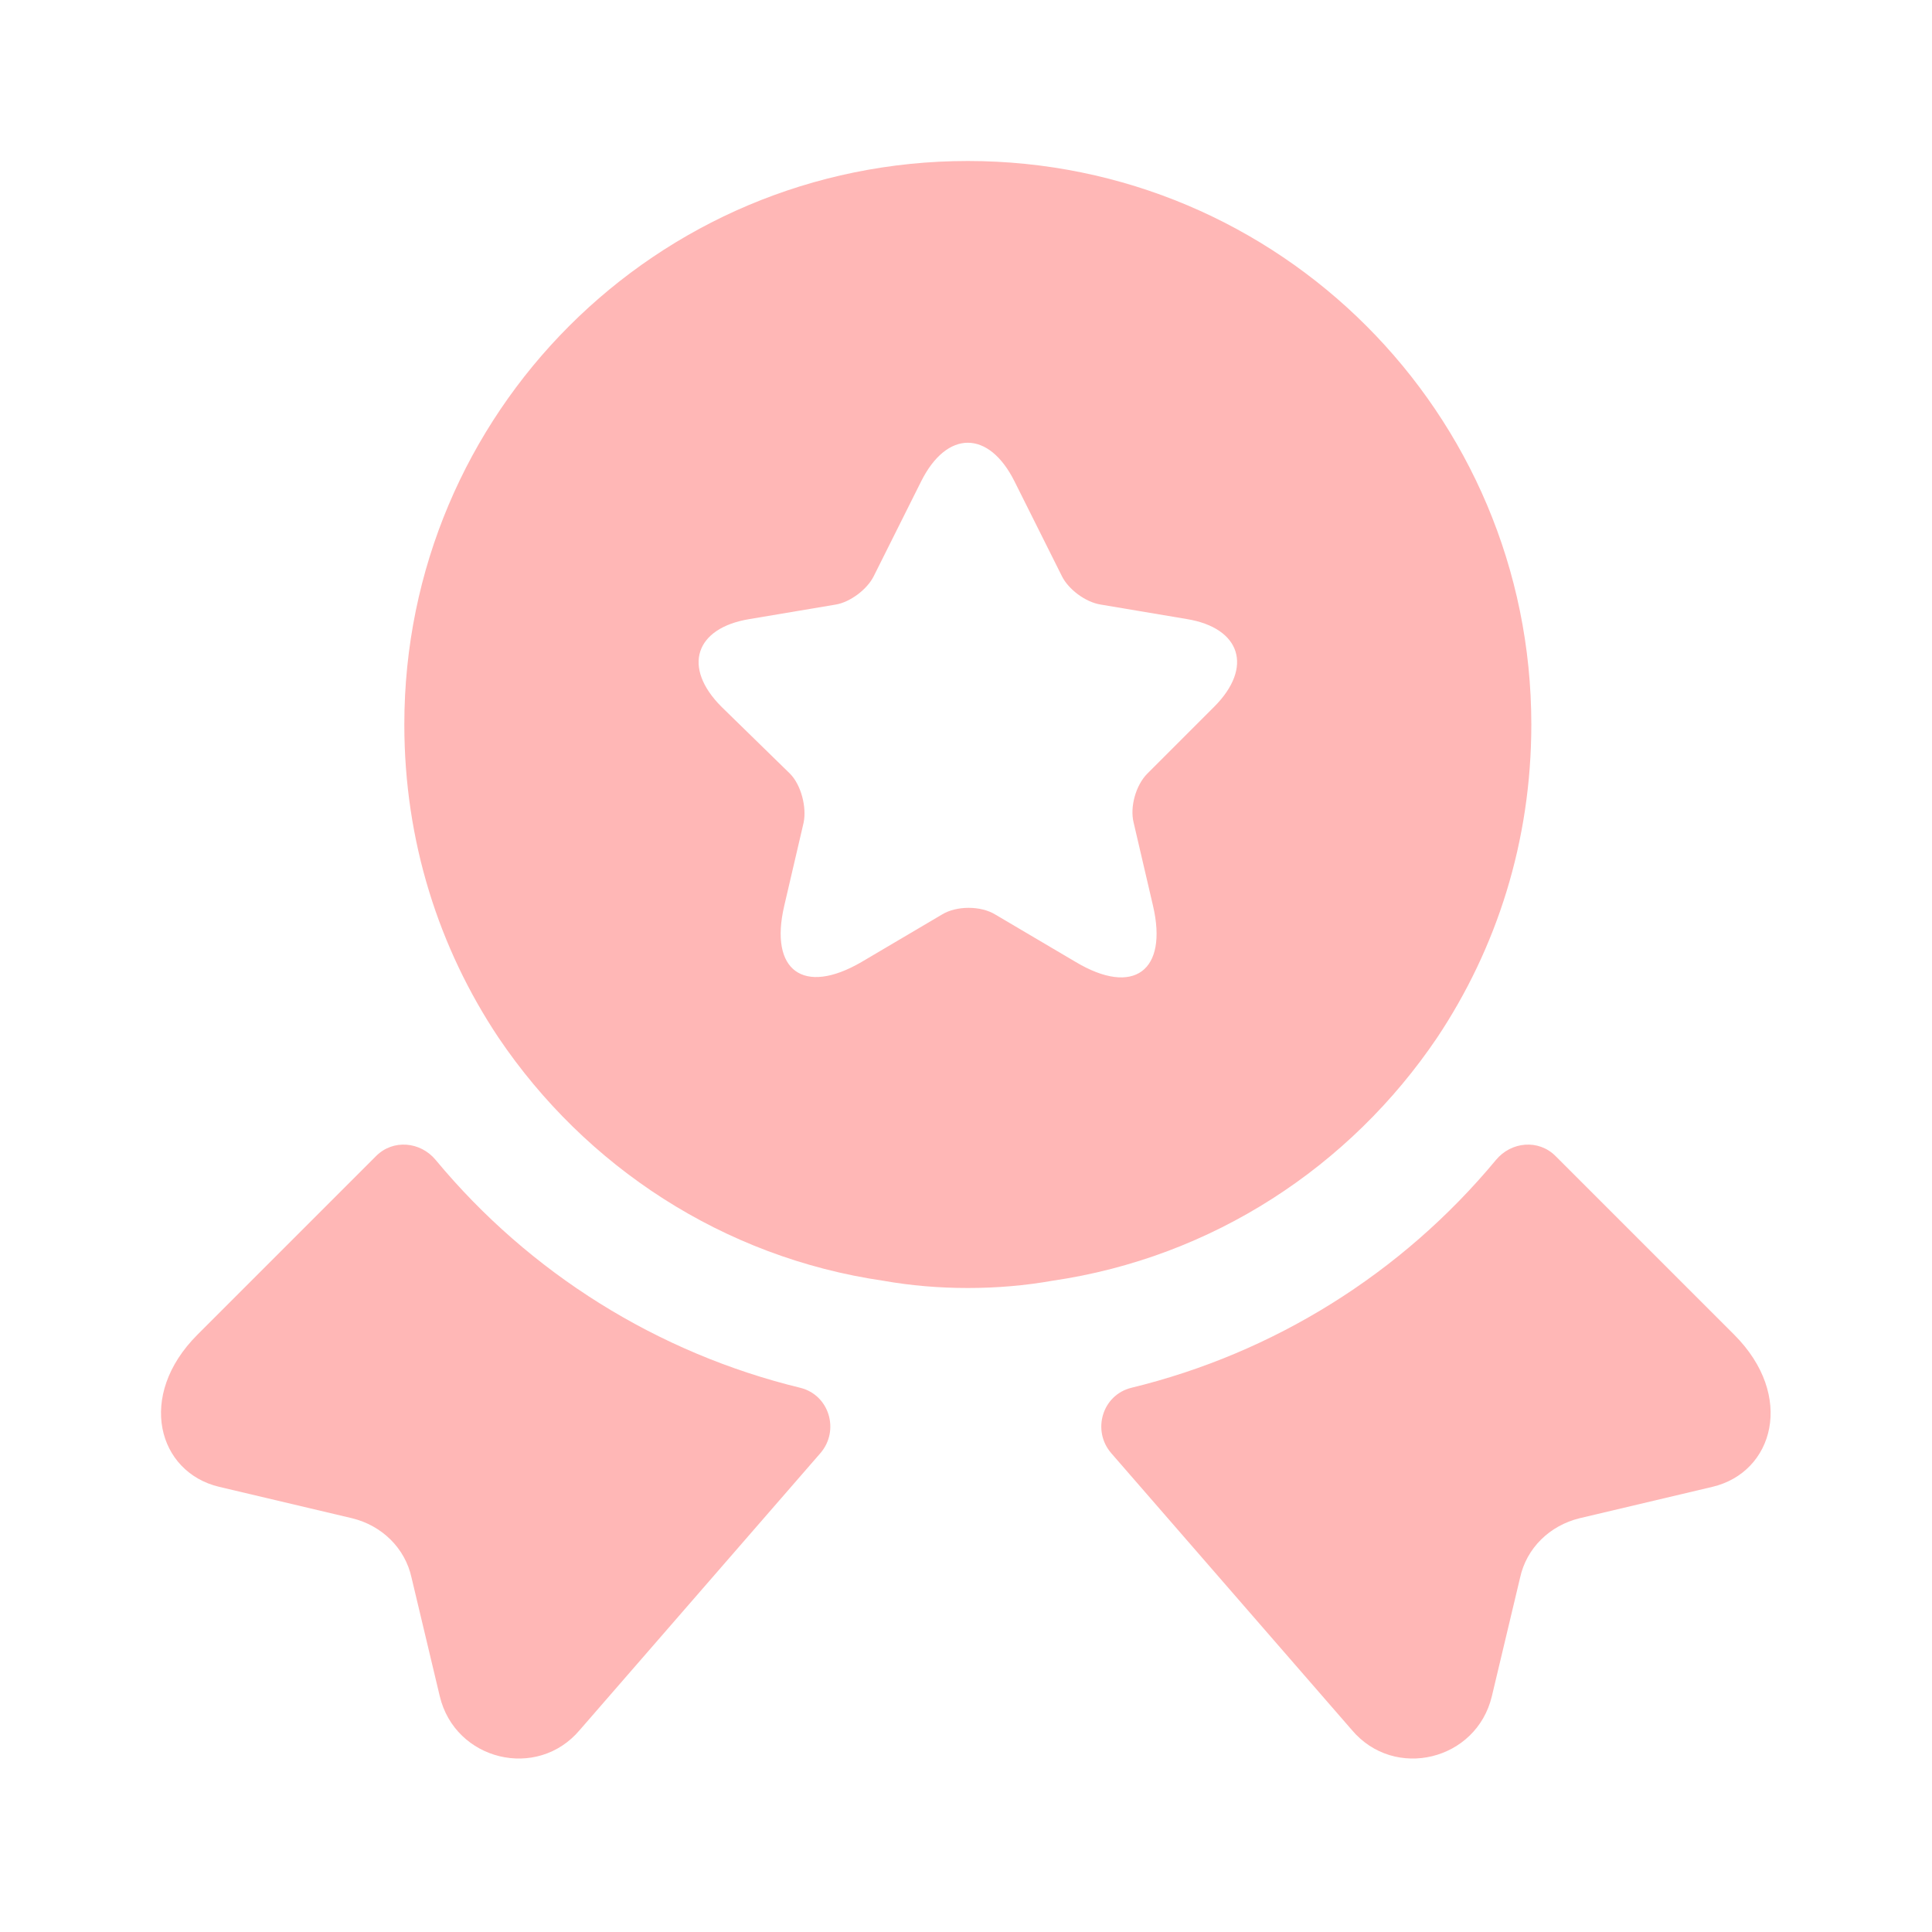 <svg width="36" height="36" viewBox="0 0 36 36" fill="none" xmlns="http://www.w3.org/2000/svg">
<path fill-rule="evenodd" clip-rule="evenodd" d="M7.534 13.5C7.534 7.695 12.229 3 18.034 3C23.839 3 28.534 7.695 28.534 13.5C28.534 15.675 27.889 17.67 26.779 19.335C25.159 21.735 22.594 23.43 19.609 23.865C19.099 23.955 18.574 24 18.034 24C17.494 24 16.969 23.955 16.459 23.865C13.474 23.43 10.909 21.735 9.289 19.335C8.179 17.67 7.534 15.675 7.534 13.5ZM21.379 14.415L22.624 13.17C23.359 12.435 23.119 11.7 22.114 11.535L20.509 11.265C20.224 11.22 19.909 10.98 19.789 10.74L18.904 8.97C18.424 8.01 17.644 8.01 17.164 8.97L16.279 10.74C16.159 10.98 15.844 11.22 15.574 11.265L13.969 11.535C12.949 11.7 12.709 12.435 13.444 13.17L14.719 14.415C14.929 14.625 15.034 15.045 14.974 15.33L14.614 16.875C14.329 18.09 14.974 18.555 16.054 17.925L17.554 17.04C17.824 16.875 18.274 16.875 18.544 17.04L20.044 17.925C21.124 18.57 21.769 18.09 21.484 16.875L21.124 15.33C21.049 15.03 21.169 14.625 21.379 14.415ZM4.084 27.705L6.559 28.29C7.114 28.425 7.549 28.845 7.669 29.4L8.194 31.605C8.479 32.805 10.009 33.18 10.804 32.235L15.289 27.075C15.649 26.655 15.454 25.995 14.914 25.86C12.259 25.215 9.874 23.73 8.119 21.615C7.834 21.27 7.324 21.225 7.009 21.54L3.679 24.87C2.539 26.01 2.944 27.435 4.084 27.705ZM31.909 27.705L29.434 28.29C28.879 28.425 28.444 28.845 28.324 29.4L27.799 31.605C27.514 32.805 25.984 33.18 25.189 32.235L20.704 27.075C20.344 26.655 20.539 25.995 21.079 25.86C23.734 25.215 26.119 23.73 27.874 21.615C28.159 21.27 28.669 21.225 28.984 21.54L32.314 24.87C33.454 26.01 33.049 27.435 31.909 27.705Z" fill="#FFB7B6"/>
</svg>
